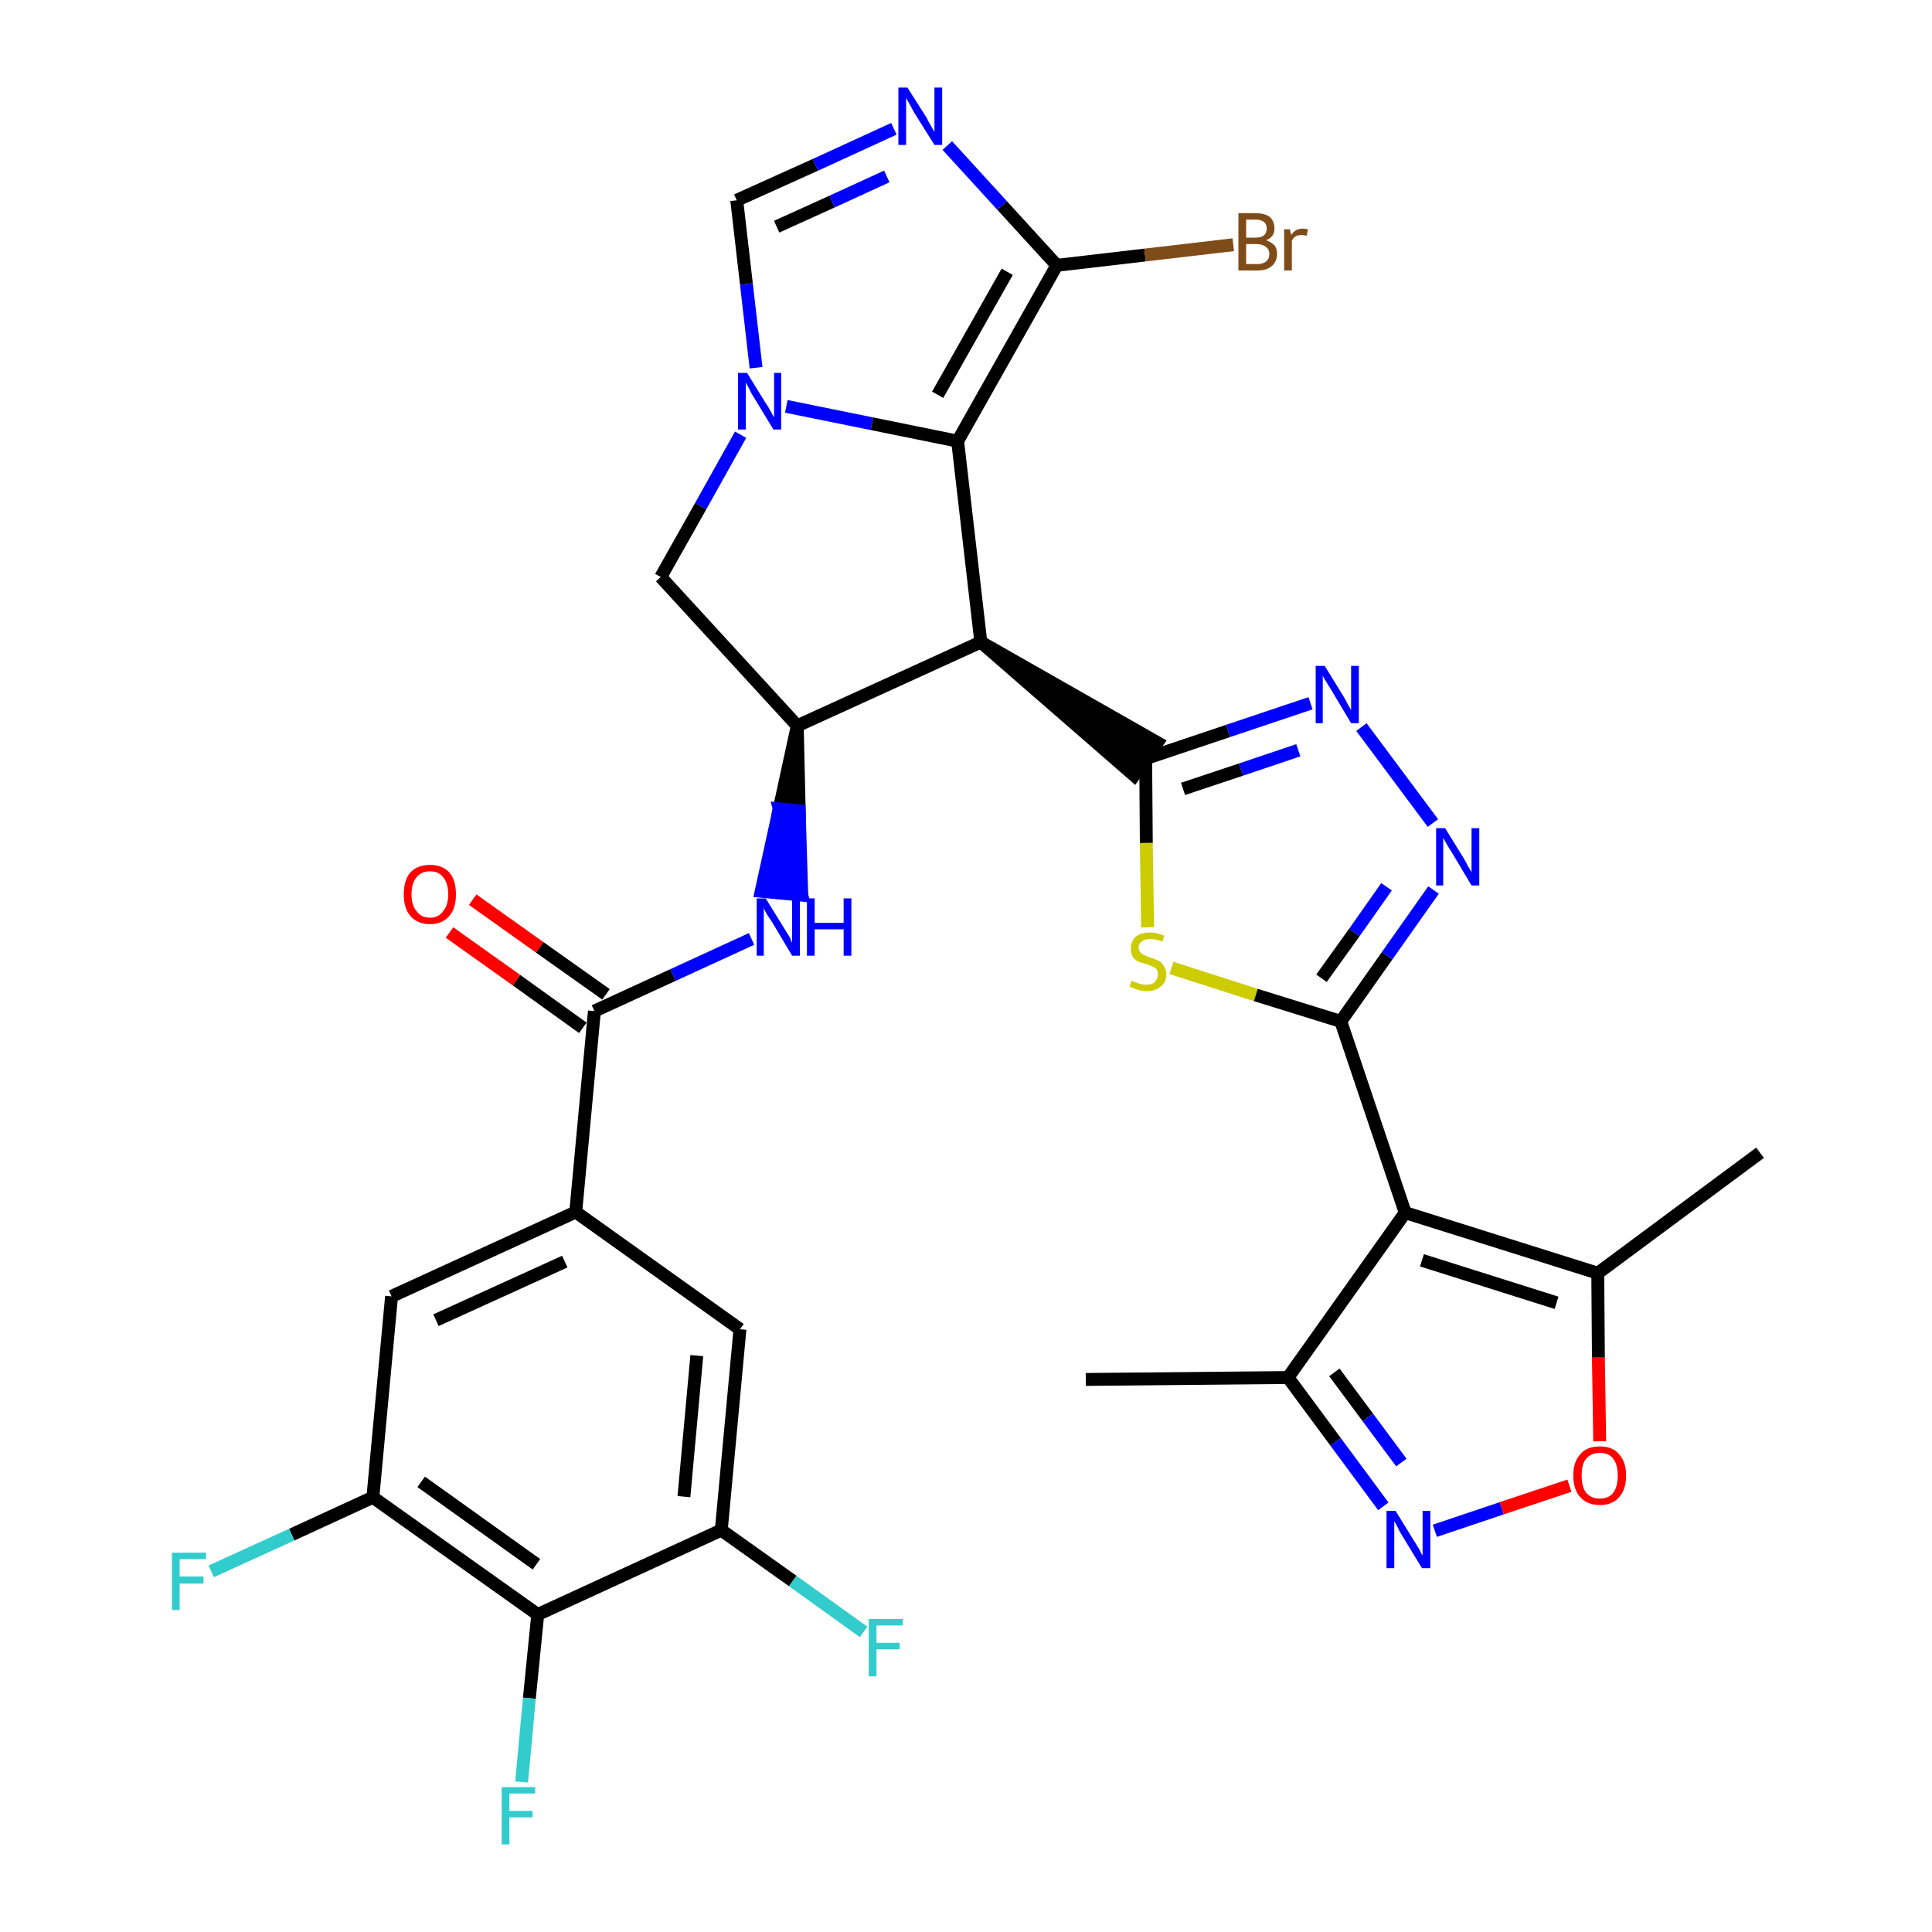 <?xml version='1.0' encoding='iso-8859-1'?>
<svg version='1.1' baseProfile='full'
              xmlns='http://www.w3.org/2000/svg'
                      xmlns:rdkit='http://www.rdkit.org/xml'
                      xmlns:xlink='http://www.w3.org/1999/xlink'
                  xml:space='preserve'
width='300px' height='300px' viewBox='0 0 300 300'>
<!-- END OF HEADER -->
<path class='bond-0 atom-0 atom-1' d='M 168.6,214.2 L 200.0,213.9' style='fill:none;fill-rule:evenodd;stroke:#000000;stroke-width:2.0px;stroke-linecap:butt;stroke-linejoin:miter;stroke-opacity:1' />
<path class='bond-1 atom-1 atom-2' d='M 200.0,213.9 L 207.4,223.9' style='fill:none;fill-rule:evenodd;stroke:#000000;stroke-width:2.0px;stroke-linecap:butt;stroke-linejoin:miter;stroke-opacity:1' />
<path class='bond-1 atom-1 atom-2' d='M 207.4,223.9 L 214.8,233.9' style='fill:none;fill-rule:evenodd;stroke:#0000FF;stroke-width:2.0px;stroke-linecap:butt;stroke-linejoin:miter;stroke-opacity:1' />
<path class='bond-1 atom-1 atom-2' d='M 207.2,213.1 L 212.4,220.1' style='fill:none;fill-rule:evenodd;stroke:#000000;stroke-width:2.0px;stroke-linecap:butt;stroke-linejoin:miter;stroke-opacity:1' />
<path class='bond-1 atom-1 atom-2' d='M 212.4,220.1 L 217.6,227.1' style='fill:none;fill-rule:evenodd;stroke:#0000FF;stroke-width:2.0px;stroke-linecap:butt;stroke-linejoin:miter;stroke-opacity:1' />
<path class='bond-32 atom-6 atom-1' d='M 218.2,188.3 L 200.0,213.9' style='fill:none;fill-rule:evenodd;stroke:#000000;stroke-width:2.0px;stroke-linecap:butt;stroke-linejoin:miter;stroke-opacity:1' />
<path class='bond-2 atom-2 atom-3' d='M 222.8,237.7 L 233.2,234.2' style='fill:none;fill-rule:evenodd;stroke:#0000FF;stroke-width:2.0px;stroke-linecap:butt;stroke-linejoin:miter;stroke-opacity:1' />
<path class='bond-2 atom-2 atom-3' d='M 233.2,234.2 L 243.7,230.7' style='fill:none;fill-rule:evenodd;stroke:#FF0000;stroke-width:2.0px;stroke-linecap:butt;stroke-linejoin:miter;stroke-opacity:1' />
<path class='bond-3 atom-3 atom-4' d='M 248.4,223.8 L 248.2,210.8' style='fill:none;fill-rule:evenodd;stroke:#FF0000;stroke-width:2.0px;stroke-linecap:butt;stroke-linejoin:miter;stroke-opacity:1' />
<path class='bond-3 atom-3 atom-4' d='M 248.2,210.8 L 248.1,197.7' style='fill:none;fill-rule:evenodd;stroke:#000000;stroke-width:2.0px;stroke-linecap:butt;stroke-linejoin:miter;stroke-opacity:1' />
<path class='bond-4 atom-4 atom-5' d='M 248.1,197.7 L 273.3,179.0' style='fill:none;fill-rule:evenodd;stroke:#000000;stroke-width:2.0px;stroke-linecap:butt;stroke-linejoin:miter;stroke-opacity:1' />
<path class='bond-5 atom-4 atom-6' d='M 248.1,197.7 L 218.2,188.3' style='fill:none;fill-rule:evenodd;stroke:#000000;stroke-width:2.0px;stroke-linecap:butt;stroke-linejoin:miter;stroke-opacity:1' />
<path class='bond-5 atom-4 atom-6' d='M 241.7,202.3 L 220.8,195.7' style='fill:none;fill-rule:evenodd;stroke:#000000;stroke-width:2.0px;stroke-linecap:butt;stroke-linejoin:miter;stroke-opacity:1' />
<path class='bond-6 atom-6 atom-7' d='M 218.2,188.3 L 208.2,158.6' style='fill:none;fill-rule:evenodd;stroke:#000000;stroke-width:2.0px;stroke-linecap:butt;stroke-linejoin:miter;stroke-opacity:1' />
<path class='bond-7 atom-7 atom-8' d='M 208.2,158.6 L 215.4,148.4' style='fill:none;fill-rule:evenodd;stroke:#000000;stroke-width:2.0px;stroke-linecap:butt;stroke-linejoin:miter;stroke-opacity:1' />
<path class='bond-7 atom-7 atom-8' d='M 215.4,148.4 L 222.6,138.2' style='fill:none;fill-rule:evenodd;stroke:#0000FF;stroke-width:2.0px;stroke-linecap:butt;stroke-linejoin:miter;stroke-opacity:1' />
<path class='bond-7 atom-7 atom-8' d='M 205.2,151.9 L 210.3,144.8' style='fill:none;fill-rule:evenodd;stroke:#000000;stroke-width:2.0px;stroke-linecap:butt;stroke-linejoin:miter;stroke-opacity:1' />
<path class='bond-7 atom-7 atom-8' d='M 210.3,144.8 L 215.3,137.7' style='fill:none;fill-rule:evenodd;stroke:#0000FF;stroke-width:2.0px;stroke-linecap:butt;stroke-linejoin:miter;stroke-opacity:1' />
<path class='bond-33 atom-32 atom-7' d='M 181.9,150.3 L 195.0,154.5' style='fill:none;fill-rule:evenodd;stroke:#CCCC00;stroke-width:2.0px;stroke-linecap:butt;stroke-linejoin:miter;stroke-opacity:1' />
<path class='bond-33 atom-32 atom-7' d='M 195.0,154.5 L 208.2,158.6' style='fill:none;fill-rule:evenodd;stroke:#000000;stroke-width:2.0px;stroke-linecap:butt;stroke-linejoin:miter;stroke-opacity:1' />
<path class='bond-8 atom-8 atom-9' d='M 222.5,127.8 L 211.4,112.9' style='fill:none;fill-rule:evenodd;stroke:#0000FF;stroke-width:2.0px;stroke-linecap:butt;stroke-linejoin:miter;stroke-opacity:1' />
<path class='bond-9 atom-9 atom-10' d='M 203.5,109.2 L 190.7,113.5' style='fill:none;fill-rule:evenodd;stroke:#0000FF;stroke-width:2.0px;stroke-linecap:butt;stroke-linejoin:miter;stroke-opacity:1' />
<path class='bond-9 atom-9 atom-10' d='M 190.7,113.5 L 177.9,117.8' style='fill:none;fill-rule:evenodd;stroke:#000000;stroke-width:2.0px;stroke-linecap:butt;stroke-linejoin:miter;stroke-opacity:1' />
<path class='bond-9 atom-9 atom-10' d='M 201.6,116.5 L 192.7,119.5' style='fill:none;fill-rule:evenodd;stroke:#0000FF;stroke-width:2.0px;stroke-linecap:butt;stroke-linejoin:miter;stroke-opacity:1' />
<path class='bond-9 atom-9 atom-10' d='M 192.7,119.5 L 183.7,122.5' style='fill:none;fill-rule:evenodd;stroke:#000000;stroke-width:2.0px;stroke-linecap:butt;stroke-linejoin:miter;stroke-opacity:1' />
<path class='bond-10 atom-11 atom-10' d='M 152.3,99.7 L 176.1,120.4 L 179.7,115.3 Z' style='fill:#000000;fill-rule:evenodd;fill-opacity:1;stroke:#000000;stroke-width:2.0px;stroke-linecap:butt;stroke-linejoin:miter;stroke-opacity:1;' />
<path class='bond-31 atom-10 atom-32' d='M 177.9,117.8 L 178.0,130.9' style='fill:none;fill-rule:evenodd;stroke:#000000;stroke-width:2.0px;stroke-linecap:butt;stroke-linejoin:miter;stroke-opacity:1' />
<path class='bond-31 atom-10 atom-32' d='M 178.0,130.9 L 178.2,144.0' style='fill:none;fill-rule:evenodd;stroke:#CCCC00;stroke-width:2.0px;stroke-linecap:butt;stroke-linejoin:miter;stroke-opacity:1' />
<path class='bond-11 atom-11 atom-12' d='M 152.3,99.7 L 148.7,68.5' style='fill:none;fill-rule:evenodd;stroke:#000000;stroke-width:2.0px;stroke-linecap:butt;stroke-linejoin:miter;stroke-opacity:1' />
<path class='bond-34 atom-19 atom-11' d='M 123.8,112.7 L 152.3,99.7' style='fill:none;fill-rule:evenodd;stroke:#000000;stroke-width:2.0px;stroke-linecap:butt;stroke-linejoin:miter;stroke-opacity:1' />
<path class='bond-12 atom-12 atom-13' d='M 148.7,68.5 L 164.1,41.2' style='fill:none;fill-rule:evenodd;stroke:#000000;stroke-width:2.0px;stroke-linecap:butt;stroke-linejoin:miter;stroke-opacity:1' />
<path class='bond-12 atom-12 atom-13' d='M 145.6,61.3 L 156.4,42.2' style='fill:none;fill-rule:evenodd;stroke:#000000;stroke-width:2.0px;stroke-linecap:butt;stroke-linejoin:miter;stroke-opacity:1' />
<path class='bond-36 atom-17 atom-12' d='M 122.1,63.1 L 135.4,65.8' style='fill:none;fill-rule:evenodd;stroke:#0000FF;stroke-width:2.0px;stroke-linecap:butt;stroke-linejoin:miter;stroke-opacity:1' />
<path class='bond-36 atom-17 atom-12' d='M 135.4,65.8 L 148.7,68.5' style='fill:none;fill-rule:evenodd;stroke:#000000;stroke-width:2.0px;stroke-linecap:butt;stroke-linejoin:miter;stroke-opacity:1' />
<path class='bond-13 atom-13 atom-14' d='M 164.1,41.2 L 177.8,39.6' style='fill:none;fill-rule:evenodd;stroke:#000000;stroke-width:2.0px;stroke-linecap:butt;stroke-linejoin:miter;stroke-opacity:1' />
<path class='bond-13 atom-13 atom-14' d='M 177.8,39.6 L 191.5,38.0' style='fill:none;fill-rule:evenodd;stroke:#7F4C19;stroke-width:2.0px;stroke-linecap:butt;stroke-linejoin:miter;stroke-opacity:1' />
<path class='bond-14 atom-13 atom-15' d='M 164.1,41.2 L 155.6,31.9' style='fill:none;fill-rule:evenodd;stroke:#000000;stroke-width:2.0px;stroke-linecap:butt;stroke-linejoin:miter;stroke-opacity:1' />
<path class='bond-14 atom-13 atom-15' d='M 155.6,31.9 L 147.1,22.6' style='fill:none;fill-rule:evenodd;stroke:#0000FF;stroke-width:2.0px;stroke-linecap:butt;stroke-linejoin:miter;stroke-opacity:1' />
<path class='bond-15 atom-15 atom-16' d='M 138.8,20.0 L 126.6,25.6' style='fill:none;fill-rule:evenodd;stroke:#0000FF;stroke-width:2.0px;stroke-linecap:butt;stroke-linejoin:miter;stroke-opacity:1' />
<path class='bond-15 atom-15 atom-16' d='M 126.6,25.6 L 114.4,31.1' style='fill:none;fill-rule:evenodd;stroke:#000000;stroke-width:2.0px;stroke-linecap:butt;stroke-linejoin:miter;stroke-opacity:1' />
<path class='bond-15 atom-15 atom-16' d='M 137.7,27.4 L 129.2,31.3' style='fill:none;fill-rule:evenodd;stroke:#0000FF;stroke-width:2.0px;stroke-linecap:butt;stroke-linejoin:miter;stroke-opacity:1' />
<path class='bond-15 atom-15 atom-16' d='M 129.2,31.3 L 120.6,35.2' style='fill:none;fill-rule:evenodd;stroke:#000000;stroke-width:2.0px;stroke-linecap:butt;stroke-linejoin:miter;stroke-opacity:1' />
<path class='bond-16 atom-16 atom-17' d='M 114.4,31.1 L 115.9,44.1' style='fill:none;fill-rule:evenodd;stroke:#000000;stroke-width:2.0px;stroke-linecap:butt;stroke-linejoin:miter;stroke-opacity:1' />
<path class='bond-16 atom-16 atom-17' d='M 115.9,44.1 L 117.4,57.1' style='fill:none;fill-rule:evenodd;stroke:#0000FF;stroke-width:2.0px;stroke-linecap:butt;stroke-linejoin:miter;stroke-opacity:1' />
<path class='bond-17 atom-17 atom-18' d='M 115.0,67.5 L 108.8,78.6' style='fill:none;fill-rule:evenodd;stroke:#0000FF;stroke-width:2.0px;stroke-linecap:butt;stroke-linejoin:miter;stroke-opacity:1' />
<path class='bond-17 atom-17 atom-18' d='M 108.8,78.6 L 102.6,89.6' style='fill:none;fill-rule:evenodd;stroke:#000000;stroke-width:2.0px;stroke-linecap:butt;stroke-linejoin:miter;stroke-opacity:1' />
<path class='bond-18 atom-18 atom-19' d='M 102.6,89.6 L 123.8,112.7' style='fill:none;fill-rule:evenodd;stroke:#000000;stroke-width:2.0px;stroke-linecap:butt;stroke-linejoin:miter;stroke-opacity:1' />
<path class='bond-19 atom-19 atom-20' d='M 123.8,112.7 L 121.0,125.6 L 124.1,125.9 Z' style='fill:#000000;fill-rule:evenodd;fill-opacity:1;stroke:#000000;stroke-width:2.0px;stroke-linecap:butt;stroke-linejoin:miter;stroke-opacity:1;' />
<path class='bond-19 atom-19 atom-20' d='M 121.0,125.6 L 124.5,139.0 L 118.2,138.4 Z' style='fill:#0000FF;fill-rule:evenodd;fill-opacity:1;stroke:#0000FF;stroke-width:2.0px;stroke-linecap:butt;stroke-linejoin:miter;stroke-opacity:1;' />
<path class='bond-19 atom-19 atom-20' d='M 121.0,125.6 L 124.1,125.9 L 124.5,139.0 Z' style='fill:#0000FF;fill-rule:evenodd;fill-opacity:1;stroke:#0000FF;stroke-width:2.0px;stroke-linecap:butt;stroke-linejoin:miter;stroke-opacity:1;' />
<path class='bond-20 atom-20 atom-21' d='M 116.7,145.8 L 104.5,151.4' style='fill:none;fill-rule:evenodd;stroke:#0000FF;stroke-width:2.0px;stroke-linecap:butt;stroke-linejoin:miter;stroke-opacity:1' />
<path class='bond-20 atom-20 atom-21' d='M 104.5,151.4 L 92.3,157.0' style='fill:none;fill-rule:evenodd;stroke:#000000;stroke-width:2.0px;stroke-linecap:butt;stroke-linejoin:miter;stroke-opacity:1' />
<path class='bond-21 atom-21 atom-22' d='M 94.1,154.4 L 83.8,147.1' style='fill:none;fill-rule:evenodd;stroke:#000000;stroke-width:2.0px;stroke-linecap:butt;stroke-linejoin:miter;stroke-opacity:1' />
<path class='bond-21 atom-21 atom-22' d='M 83.8,147.1 L 73.4,139.7' style='fill:none;fill-rule:evenodd;stroke:#FF0000;stroke-width:2.0px;stroke-linecap:butt;stroke-linejoin:miter;stroke-opacity:1' />
<path class='bond-21 atom-21 atom-22' d='M 90.5,159.6 L 80.2,152.2' style='fill:none;fill-rule:evenodd;stroke:#000000;stroke-width:2.0px;stroke-linecap:butt;stroke-linejoin:miter;stroke-opacity:1' />
<path class='bond-21 atom-21 atom-22' d='M 80.2,152.2 L 69.8,144.8' style='fill:none;fill-rule:evenodd;stroke:#FF0000;stroke-width:2.0px;stroke-linecap:butt;stroke-linejoin:miter;stroke-opacity:1' />
<path class='bond-22 atom-21 atom-23' d='M 92.3,157.0 L 89.4,188.2' style='fill:none;fill-rule:evenodd;stroke:#000000;stroke-width:2.0px;stroke-linecap:butt;stroke-linejoin:miter;stroke-opacity:1' />
<path class='bond-23 atom-23 atom-24' d='M 89.4,188.2 L 60.8,201.3' style='fill:none;fill-rule:evenodd;stroke:#000000;stroke-width:2.0px;stroke-linecap:butt;stroke-linejoin:miter;stroke-opacity:1' />
<path class='bond-23 atom-23 atom-24' d='M 87.7,195.9 L 67.7,205.0' style='fill:none;fill-rule:evenodd;stroke:#000000;stroke-width:2.0px;stroke-linecap:butt;stroke-linejoin:miter;stroke-opacity:1' />
<path class='bond-35 atom-31 atom-23' d='M 114.9,206.4 L 89.4,188.2' style='fill:none;fill-rule:evenodd;stroke:#000000;stroke-width:2.0px;stroke-linecap:butt;stroke-linejoin:miter;stroke-opacity:1' />
<path class='bond-24 atom-24 atom-25' d='M 60.8,201.3 L 57.9,232.5' style='fill:none;fill-rule:evenodd;stroke:#000000;stroke-width:2.0px;stroke-linecap:butt;stroke-linejoin:miter;stroke-opacity:1' />
<path class='bond-25 atom-25 atom-26' d='M 57.9,232.5 L 45.3,238.3' style='fill:none;fill-rule:evenodd;stroke:#000000;stroke-width:2.0px;stroke-linecap:butt;stroke-linejoin:miter;stroke-opacity:1' />
<path class='bond-25 atom-25 atom-26' d='M 45.3,238.3 L 32.8,244.0' style='fill:none;fill-rule:evenodd;stroke:#33CCCC;stroke-width:2.0px;stroke-linecap:butt;stroke-linejoin:miter;stroke-opacity:1' />
<path class='bond-26 atom-25 atom-27' d='M 57.9,232.5 L 83.5,250.7' style='fill:none;fill-rule:evenodd;stroke:#000000;stroke-width:2.0px;stroke-linecap:butt;stroke-linejoin:miter;stroke-opacity:1' />
<path class='bond-26 atom-25 atom-27' d='M 65.4,230.1 L 83.3,242.9' style='fill:none;fill-rule:evenodd;stroke:#000000;stroke-width:2.0px;stroke-linecap:butt;stroke-linejoin:miter;stroke-opacity:1' />
<path class='bond-27 atom-27 atom-28' d='M 83.5,250.7 L 82.2,263.7' style='fill:none;fill-rule:evenodd;stroke:#000000;stroke-width:2.0px;stroke-linecap:butt;stroke-linejoin:miter;stroke-opacity:1' />
<path class='bond-27 atom-27 atom-28' d='M 82.2,263.7 L 81.0,276.7' style='fill:none;fill-rule:evenodd;stroke:#33CCCC;stroke-width:2.0px;stroke-linecap:butt;stroke-linejoin:miter;stroke-opacity:1' />
<path class='bond-28 atom-27 atom-29' d='M 83.5,250.7 L 112.0,237.6' style='fill:none;fill-rule:evenodd;stroke:#000000;stroke-width:2.0px;stroke-linecap:butt;stroke-linejoin:miter;stroke-opacity:1' />
<path class='bond-29 atom-29 atom-30' d='M 112.0,237.6 L 123.1,245.5' style='fill:none;fill-rule:evenodd;stroke:#000000;stroke-width:2.0px;stroke-linecap:butt;stroke-linejoin:miter;stroke-opacity:1' />
<path class='bond-29 atom-29 atom-30' d='M 123.1,245.5 L 134.1,253.4' style='fill:none;fill-rule:evenodd;stroke:#33CCCC;stroke-width:2.0px;stroke-linecap:butt;stroke-linejoin:miter;stroke-opacity:1' />
<path class='bond-30 atom-29 atom-31' d='M 112.0,237.6 L 114.9,206.4' style='fill:none;fill-rule:evenodd;stroke:#000000;stroke-width:2.0px;stroke-linecap:butt;stroke-linejoin:miter;stroke-opacity:1' />
<path class='bond-30 atom-29 atom-31' d='M 106.2,232.4 L 108.2,210.5' style='fill:none;fill-rule:evenodd;stroke:#000000;stroke-width:2.0px;stroke-linecap:butt;stroke-linejoin:miter;stroke-opacity:1' />
<path  class='atom-2' d='M 216.7 234.6
L 219.6 239.3
Q 219.9 239.8, 220.4 240.6
Q 220.8 241.5, 220.9 241.5
L 220.9 234.6
L 222.1 234.6
L 222.1 243.5
L 220.8 243.5
L 217.7 238.4
Q 217.3 237.8, 217.0 237.1
Q 216.6 236.4, 216.5 236.2
L 216.5 243.5
L 215.3 243.5
L 215.3 234.6
L 216.7 234.6
' fill='#0000FF'/>
<path  class='atom-3' d='M 244.3 229.1
Q 244.3 227.0, 245.4 225.8
Q 246.4 224.6, 248.4 224.6
Q 250.4 224.6, 251.4 225.8
Q 252.5 227.0, 252.5 229.1
Q 252.5 231.3, 251.4 232.5
Q 250.4 233.7, 248.4 233.7
Q 246.5 233.7, 245.4 232.5
Q 244.3 231.3, 244.3 229.1
M 248.4 232.7
Q 249.8 232.7, 250.5 231.8
Q 251.2 230.9, 251.2 229.1
Q 251.2 227.4, 250.5 226.5
Q 249.8 225.6, 248.4 225.6
Q 247.1 225.6, 246.3 226.5
Q 245.6 227.3, 245.6 229.1
Q 245.6 230.9, 246.3 231.8
Q 247.1 232.7, 248.4 232.7
' fill='#FF0000'/>
<path  class='atom-8' d='M 224.4 128.6
L 227.3 133.3
Q 227.6 133.8, 228.0 134.6
Q 228.5 135.4, 228.5 135.5
L 228.5 128.6
L 229.7 128.6
L 229.7 137.5
L 228.5 137.5
L 225.4 132.3
Q 225.0 131.7, 224.6 131.0
Q 224.2 130.3, 224.1 130.1
L 224.1 137.5
L 223.0 137.5
L 223.0 128.6
L 224.4 128.6
' fill='#0000FF'/>
<path  class='atom-9' d='M 205.7 103.4
L 208.6 108.1
Q 208.9 108.6, 209.3 109.4
Q 209.8 110.2, 209.8 110.3
L 209.8 103.4
L 211.0 103.4
L 211.0 112.3
L 209.8 112.3
L 206.7 107.1
Q 206.3 106.5, 205.9 105.8
Q 205.5 105.2, 205.4 104.9
L 205.4 112.3
L 204.3 112.3
L 204.3 103.4
L 205.7 103.4
' fill='#0000FF'/>
<path  class='atom-14' d='M 196.6 37.3
Q 197.4 37.6, 197.9 38.1
Q 198.3 38.6, 198.3 39.4
Q 198.3 40.6, 197.5 41.3
Q 196.7 42.0, 195.3 42.0
L 192.3 42.0
L 192.3 33.1
L 194.9 33.1
Q 196.4 33.1, 197.2 33.7
Q 197.9 34.4, 197.9 35.5
Q 197.9 36.8, 196.6 37.3
M 193.5 34.1
L 193.5 36.9
L 194.9 36.9
Q 195.8 36.9, 196.2 36.6
Q 196.7 36.2, 196.7 35.5
Q 196.7 34.1, 194.9 34.1
L 193.5 34.1
M 195.3 41.0
Q 196.1 41.0, 196.6 40.6
Q 197.1 40.2, 197.1 39.4
Q 197.1 38.7, 196.5 38.3
Q 196.0 37.9, 195.1 37.9
L 193.5 37.9
L 193.5 41.0
L 195.3 41.0
' fill='#7F4C19'/>
<path  class='atom-14' d='M 200.3 35.6
L 200.5 36.5
Q 201.1 35.5, 202.3 35.5
Q 202.6 35.5, 203.1 35.6
L 202.9 36.6
Q 202.4 36.5, 202.1 36.5
Q 201.5 36.5, 201.2 36.7
Q 200.8 36.9, 200.6 37.4
L 200.6 42.0
L 199.4 42.0
L 199.4 35.6
L 200.3 35.6
' fill='#7F4C19'/>
<path  class='atom-15' d='M 140.9 13.6
L 143.9 18.3
Q 144.1 18.8, 144.6 19.6
Q 145.1 20.5, 145.1 20.5
L 145.1 13.6
L 146.3 13.6
L 146.3 22.5
L 145.1 22.5
L 141.9 17.4
Q 141.6 16.8, 141.2 16.1
Q 140.8 15.4, 140.7 15.2
L 140.7 22.5
L 139.5 22.5
L 139.5 13.6
L 140.9 13.6
' fill='#0000FF'/>
<path  class='atom-17' d='M 116.0 57.9
L 118.9 62.6
Q 119.2 63.0, 119.7 63.9
Q 120.1 64.7, 120.2 64.8
L 120.2 57.9
L 121.3 57.9
L 121.3 66.7
L 120.1 66.7
L 117.0 61.6
Q 116.6 61.0, 116.3 60.3
Q 115.9 59.6, 115.8 59.4
L 115.8 66.7
L 114.6 66.7
L 114.6 57.9
L 116.0 57.9
' fill='#0000FF'/>
<path  class='atom-20' d='M 118.9 139.5
L 121.8 144.2
Q 122.1 144.7, 122.6 145.5
Q 123.0 146.4, 123.0 146.4
L 123.0 139.5
L 124.2 139.5
L 124.2 148.4
L 123.0 148.4
L 119.9 143.2
Q 119.5 142.6, 119.1 142.0
Q 118.7 141.3, 118.6 141.0
L 118.6 148.4
L 117.5 148.4
L 117.5 139.5
L 118.9 139.5
' fill='#0000FF'/>
<path  class='atom-20' d='M 125.3 139.5
L 126.5 139.5
L 126.5 143.3
L 131.0 143.3
L 131.0 139.5
L 132.2 139.5
L 132.2 148.4
L 131.0 148.4
L 131.0 144.3
L 126.5 144.3
L 126.5 148.4
L 125.3 148.4
L 125.3 139.5
' fill='#0000FF'/>
<path  class='atom-22' d='M 62.7 138.9
Q 62.7 136.7, 63.7 135.5
Q 64.8 134.3, 66.8 134.3
Q 68.7 134.3, 69.8 135.5
Q 70.8 136.7, 70.8 138.9
Q 70.8 141.0, 69.8 142.2
Q 68.7 143.5, 66.8 143.5
Q 64.8 143.5, 63.7 142.2
Q 62.7 141.0, 62.7 138.9
M 66.8 142.5
Q 68.1 142.5, 68.8 141.5
Q 69.6 140.6, 69.6 138.9
Q 69.6 137.1, 68.8 136.2
Q 68.1 135.3, 66.8 135.3
Q 65.4 135.3, 64.7 136.2
Q 63.9 137.1, 63.9 138.9
Q 63.9 140.6, 64.7 141.5
Q 65.4 142.5, 66.8 142.5
' fill='#FF0000'/>
<path  class='atom-26' d='M 26.7 241.1
L 32.0 241.1
L 32.0 242.1
L 27.9 242.1
L 27.9 244.8
L 31.6 244.8
L 31.6 245.9
L 27.9 245.9
L 27.9 250.0
L 26.7 250.0
L 26.7 241.1
' fill='#33CCCC'/>
<path  class='atom-28' d='M 77.9 277.5
L 83.1 277.5
L 83.1 278.5
L 79.1 278.5
L 79.1 281.2
L 82.7 281.2
L 82.7 282.2
L 79.1 282.2
L 79.1 286.4
L 77.9 286.4
L 77.9 277.5
' fill='#33CCCC'/>
<path  class='atom-30' d='M 134.9 251.4
L 140.2 251.4
L 140.2 252.4
L 136.1 252.4
L 136.1 255.1
L 139.7 255.1
L 139.7 256.1
L 136.1 256.1
L 136.1 260.3
L 134.9 260.3
L 134.9 251.4
' fill='#33CCCC'/>
<path  class='atom-32' d='M 175.7 152.3
Q 175.8 152.3, 176.2 152.5
Q 176.6 152.6, 177.1 152.8
Q 177.6 152.9, 178.0 152.9
Q 178.9 152.9, 179.3 152.5
Q 179.8 152.0, 179.8 151.3
Q 179.8 150.8, 179.6 150.5
Q 179.3 150.2, 179.0 150.1
Q 178.6 149.9, 178.0 149.7
Q 177.2 149.5, 176.7 149.3
Q 176.2 149.0, 175.9 148.6
Q 175.6 148.1, 175.6 147.3
Q 175.6 146.2, 176.3 145.5
Q 177.1 144.8, 178.6 144.8
Q 179.6 144.8, 180.8 145.3
L 180.5 146.2
Q 179.4 145.8, 178.6 145.8
Q 177.8 145.8, 177.3 146.2
Q 176.8 146.5, 176.8 147.1
Q 176.8 147.6, 177.1 147.9
Q 177.3 148.2, 177.7 148.3
Q 178.0 148.5, 178.6 148.7
Q 179.4 148.9, 179.9 149.2
Q 180.4 149.4, 180.7 150.0
Q 181.1 150.5, 181.1 151.3
Q 181.1 152.6, 180.2 153.2
Q 179.4 153.9, 178.1 153.9
Q 177.3 153.9, 176.7 153.7
Q 176.1 153.5, 175.4 153.2
L 175.7 152.3
' fill='#CCCC00'/>
</svg>
